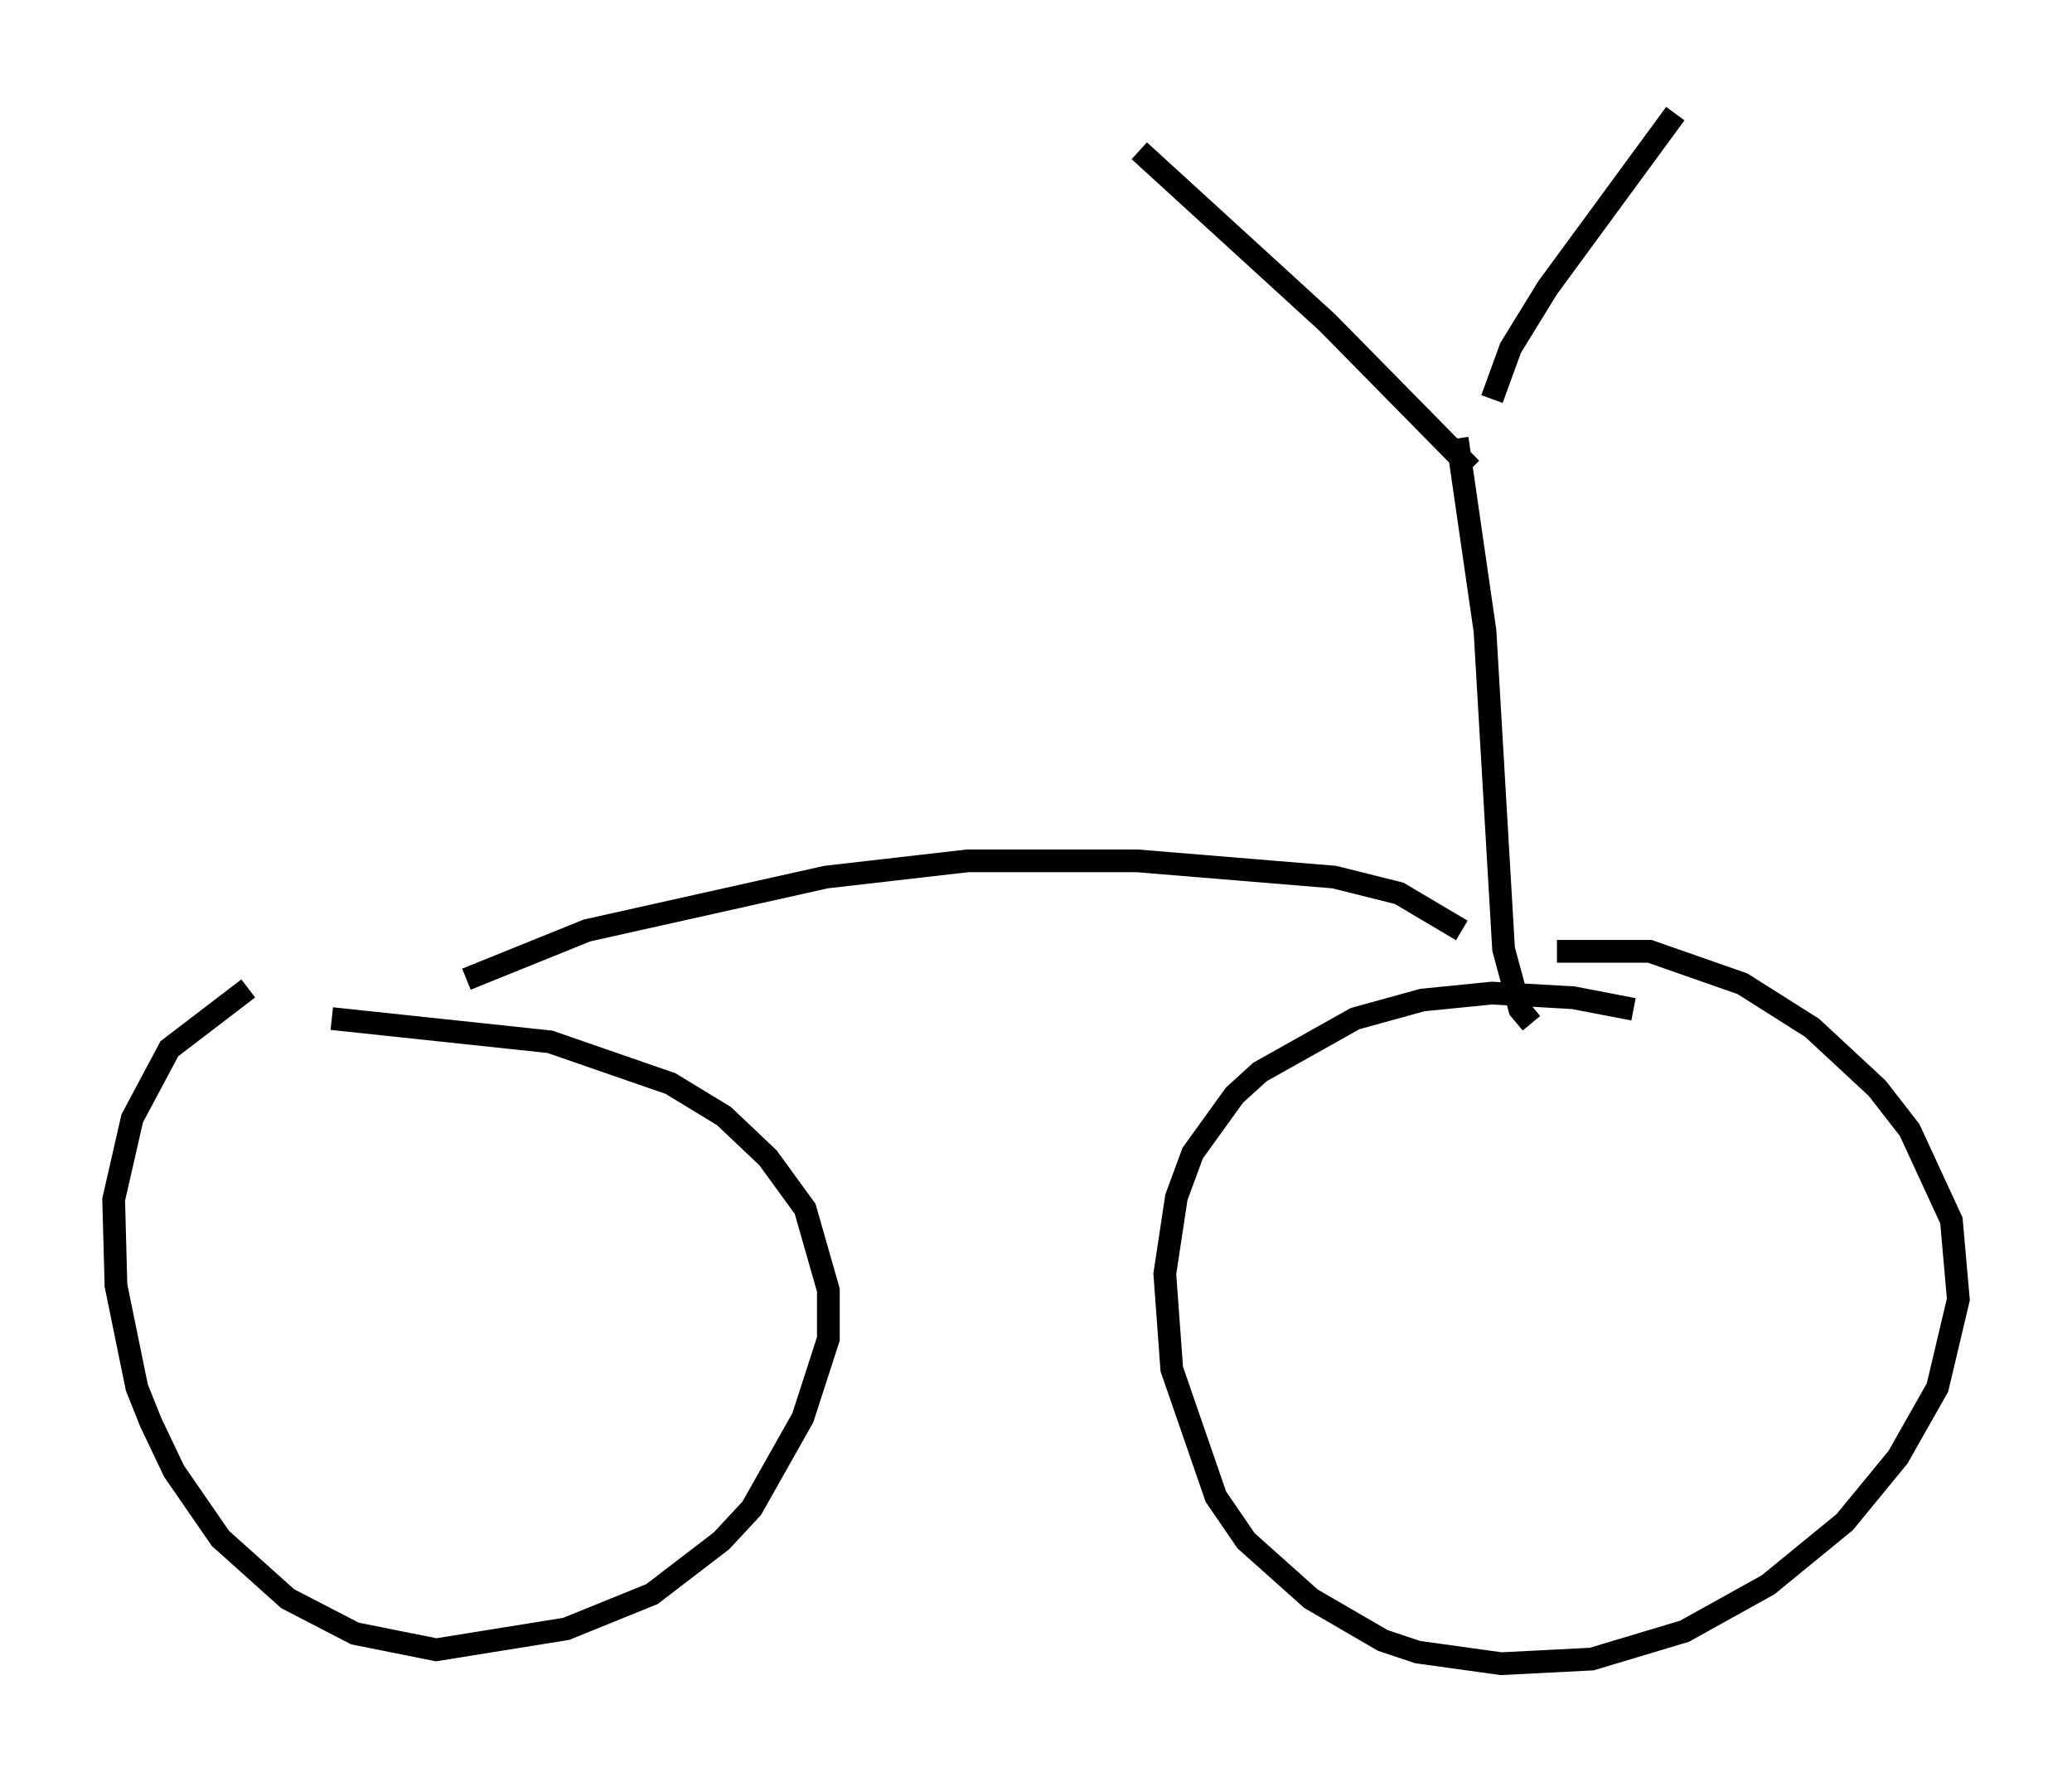 <?xml version="1.0" encoding="utf-8" ?>
<svg baseProfile="full" height="78.192" version="1.1" width="91.157" xmlns="http://www.w3.org/2000/svg" xmlns:ev="http://www.w3.org/2001/xml-events" xmlns:xlink="http://www.w3.org/1999/xlink"><defs /><rect fill="white" height="78.192" width="91.157" x="0" y="0" /><path d="M15.004, 41.852 m-4.083, 1.633 l-3.471, 2.654 -1.633, 3.063 l-0.817, 3.573 0.102, 3.777 l0.919, 4.492 0.613, 1.531 l1.021, 2.144 2.042, 2.96 l2.96, 2.654 2.96, 1.531 l3.573, 0.715 5.717, -0.919 l3.777, -1.531 3.063, -2.348 l1.327, -1.429 2.246, -3.981 l1.123, -3.471 0.0, -2.144 l-1.021, -3.573 -1.633, -2.246 l-1.94, -1.838 -2.348, -1.429 l-5.308, -1.838 -9.596, -1.021 m57.269, -0.408 l-2.654, -0.51 -3.573, -0.204 l-3.063, 0.306 -2.96, 0.817 l-4.185, 2.348 -1.123, 1.021 l-1.838, 2.552 -0.715, 1.94 l-0.51, 3.369 0.306, 4.185 l1.94, 5.615 1.327, 1.94 l2.858, 2.552 3.165, 1.838 l1.531, 0.51 3.675, 0.51 l3.981, -0.204 4.083, -1.225 l3.675, -2.042 3.369, -2.756 l2.348, -2.858 1.735, -3.063 l0.919, -3.879 -0.306, -3.471 l-1.838, -3.981 -1.429, -1.838 l-2.858, -2.654 -3.063, -1.94 l-4.083, -1.429 -4.083, 0.0 m-1.123, 3.165 l-0.51, -0.613 -0.715, -2.654 l-0.817, -13.986 -1.225, -8.473 m0.613, 1.327 l-6.329, -6.431 -8.269, -7.554 m15.517, 10.923 l0.817, -2.246 1.633, -2.654 l5.615, -7.656 m-9.392, 35.934 l-2.756, -1.633 -2.858, -0.715 l-8.677, -0.715 -7.452, 0.0 l-6.227, 0.715 -10.515, 2.348 l-5.308, 2.144 " fill="none" stroke="black" stroke-width="1" /></svg>